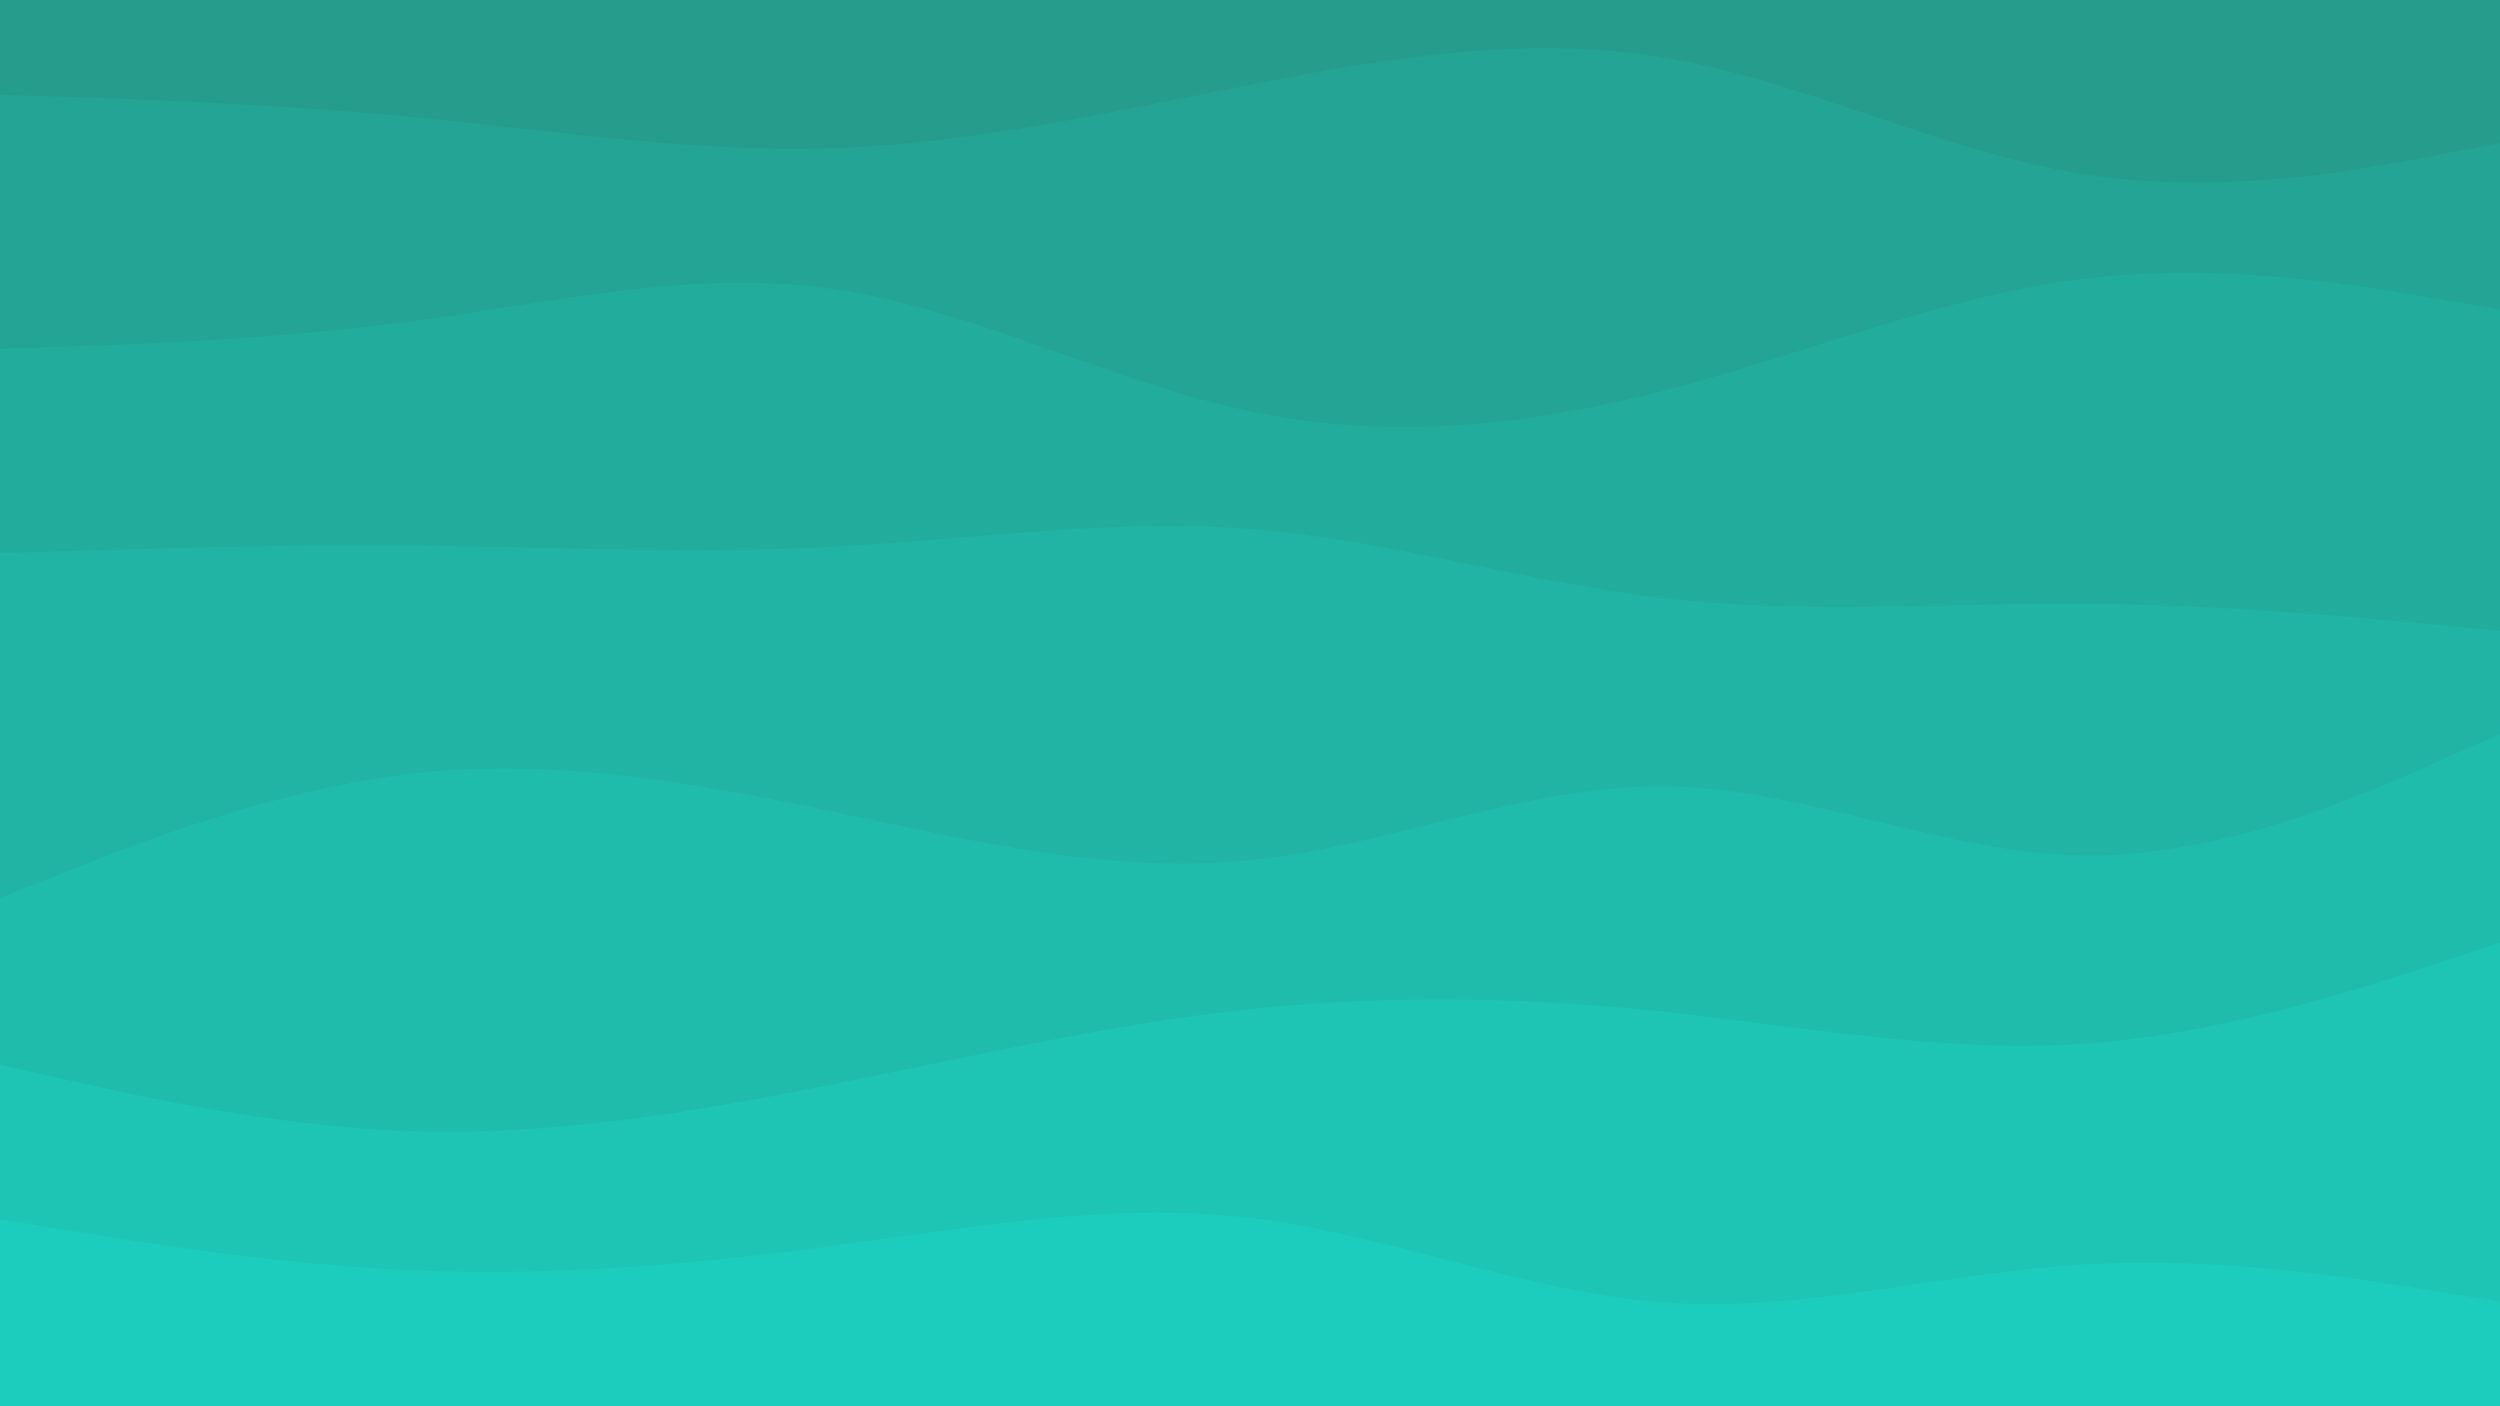 <svg xmlns="http://www.w3.org/2000/svg" viewBox="0 0 3840 2160"><g transform="
          rotate(0 1920 1080) 
          translate(-0 -0)
          scale(1)
        "><rect width="3840" height="2160" fill="rgb(37, 156, 140)"></rect><g transform="translate(0, 0)"><path fill="rgb(36, 164, 148)" fill-opacity="1" d="M0,145.391L106.667,149C213.333,152.608,426.667,159.824,640,180.362C853.333,200.9,1066.667,234.761,1280,227.566C1493.333,220.372,1706.667,172.122,1920,130.227C2133.333,88.331,2346.667,52.79,2560,89.142C2773.333,125.494,2986.667,233.74,3200,267.48C3413.333,301.22,3626.667,260.454,3733.333,240.071L3840,219.687L3840,2160L3733.333,2160C3626.667,2160,3413.333,2160,3200,2160C2986.667,2160,2773.333,2160,2560,2160C2346.667,2160,2133.333,2160,1920,2160C1706.667,2160,1493.333,2160,1280,2160C1066.667,2160,853.333,2160,640,2160C426.667,2160,213.333,2160,106.667,2160L0,2160Z"></path></g><g transform="translate(0, 360)"><path fill="rgb(34, 172, 156)" fill-opacity="1" d="M0,175.777L106.667,172.168C213.333,168.559,426.667,161.341,640,132.495C853.333,103.648,1066.667,53.174,1280,83.989C1493.333,114.805,1706.667,226.911,1920,271.846C2133.333,316.782,2346.667,294.548,2560,238.943C2773.333,183.337,2986.667,94.361,3200,68.223C3413.333,42.085,3626.667,78.785,3733.333,97.135L3840,115.485L3840,1800L3733.333,1800C3626.667,1800,3413.333,1800,3200,1800C2986.667,1800,2773.333,1800,2560,1800C2346.667,1800,2133.333,1800,1920,1800C1706.667,1800,1493.333,1800,1280,1800C1066.667,1800,853.333,1800,640,1800C426.667,1800,213.333,1800,106.667,1800L0,1800Z"></path></g><g transform="translate(0, 720)"><path fill="rgb(33, 180, 164)" fill-opacity="1" d="M0,129.756L106.667,126.372C213.333,122.989,426.667,116.221,640,118.182C853.333,120.142,1066.667,130.83,1280,119.803C1493.333,108.776,1706.667,76.033,1920,92.635C2133.333,109.237,2346.667,175.183,2560,199.367C2773.333,223.551,2986.667,205.973,3200,207.274C3413.333,208.574,3626.667,228.752,3733.333,238.841L3840,248.93L3840,1440L3733.333,1440C3626.667,1440,3413.333,1440,3200,1440C2986.667,1440,2773.333,1440,2560,1440C2346.667,1440,2133.333,1440,1920,1440C1706.667,1440,1493.333,1440,1280,1440C1066.667,1440,853.333,1440,640,1440C426.667,1440,213.333,1440,106.667,1440L0,1440Z"></path></g><g transform="translate(0, 1080)"><path fill="rgb(31, 188, 172)" fill-opacity="1" d="M0,299.135L106.667,257.037C213.333,214.938,426.667,130.741,640,107.605C853.333,84.469,1066.667,122.394,1280,167.058C1493.333,211.721,1706.667,263.122,1920,241.461C2133.333,219.8,2346.667,125.075,2560,127.948C2773.333,130.821,2986.667,231.292,3200,234.126C3413.333,236.961,3626.667,142.158,3733.333,94.757L3840,47.355L3840,1080L3733.333,1080C3626.667,1080,3413.333,1080,3200,1080C2986.667,1080,2773.333,1080,2560,1080C2346.667,1080,2133.333,1080,1920,1080C1706.667,1080,1493.333,1080,1280,1080C1066.667,1080,853.333,1080,640,1080C426.667,1080,213.333,1080,106.667,1080L0,1080Z"></path></g><g transform="translate(0, 1440)"><path fill="rgb(30, 196, 180)" fill-opacity="1" d="M0,195.614L106.667,219.612C213.333,243.611,426.667,291.608,640,297.739C853.333,303.869,1066.667,268.133,1280,225.345C1493.333,182.556,1706.667,132.715,1920,110.034C2133.333,87.353,2346.667,91.832,2560,114.5C2773.333,137.169,2986.667,178.026,3200,163.273C3413.333,148.52,3626.667,78.156,3733.333,42.974L3840,7.793L3840,720L3733.333,720C3626.667,720,3413.333,720,3200,720C2986.667,720,2773.333,720,2560,720C2346.667,720,2133.333,720,1920,720C1706.667,720,1493.333,720,1280,720C1066.667,720,853.333,720,640,720C426.667,720,213.333,720,106.667,720L0,720Z"></path></g><g transform="translate(0, 1800)"><path fill="rgb(28, 204, 188)" fill-opacity="1" d="M0,72.288L106.667,89.862C213.333,107.435,426.667,142.582,640,151.264C853.333,159.947,1066.667,142.165,1280,113.519C1493.333,84.873,1706.667,45.363,1920,70.623C2133.333,95.884,2346.667,185.914,2560,200.664C2773.333,215.415,2986.667,154.886,3200,142.114C3413.333,129.341,3626.667,164.325,3733.333,181.817L3840,199.309L3840,360L3733.333,360C3626.667,360,3413.333,360,3200,360C2986.667,360,2773.333,360,2560,360C2346.667,360,2133.333,360,1920,360C1706.667,360,1493.333,360,1280,360C1066.667,360,853.333,360,640,360C426.667,360,213.333,360,106.667,360L0,360Z"></path></g></g></svg>